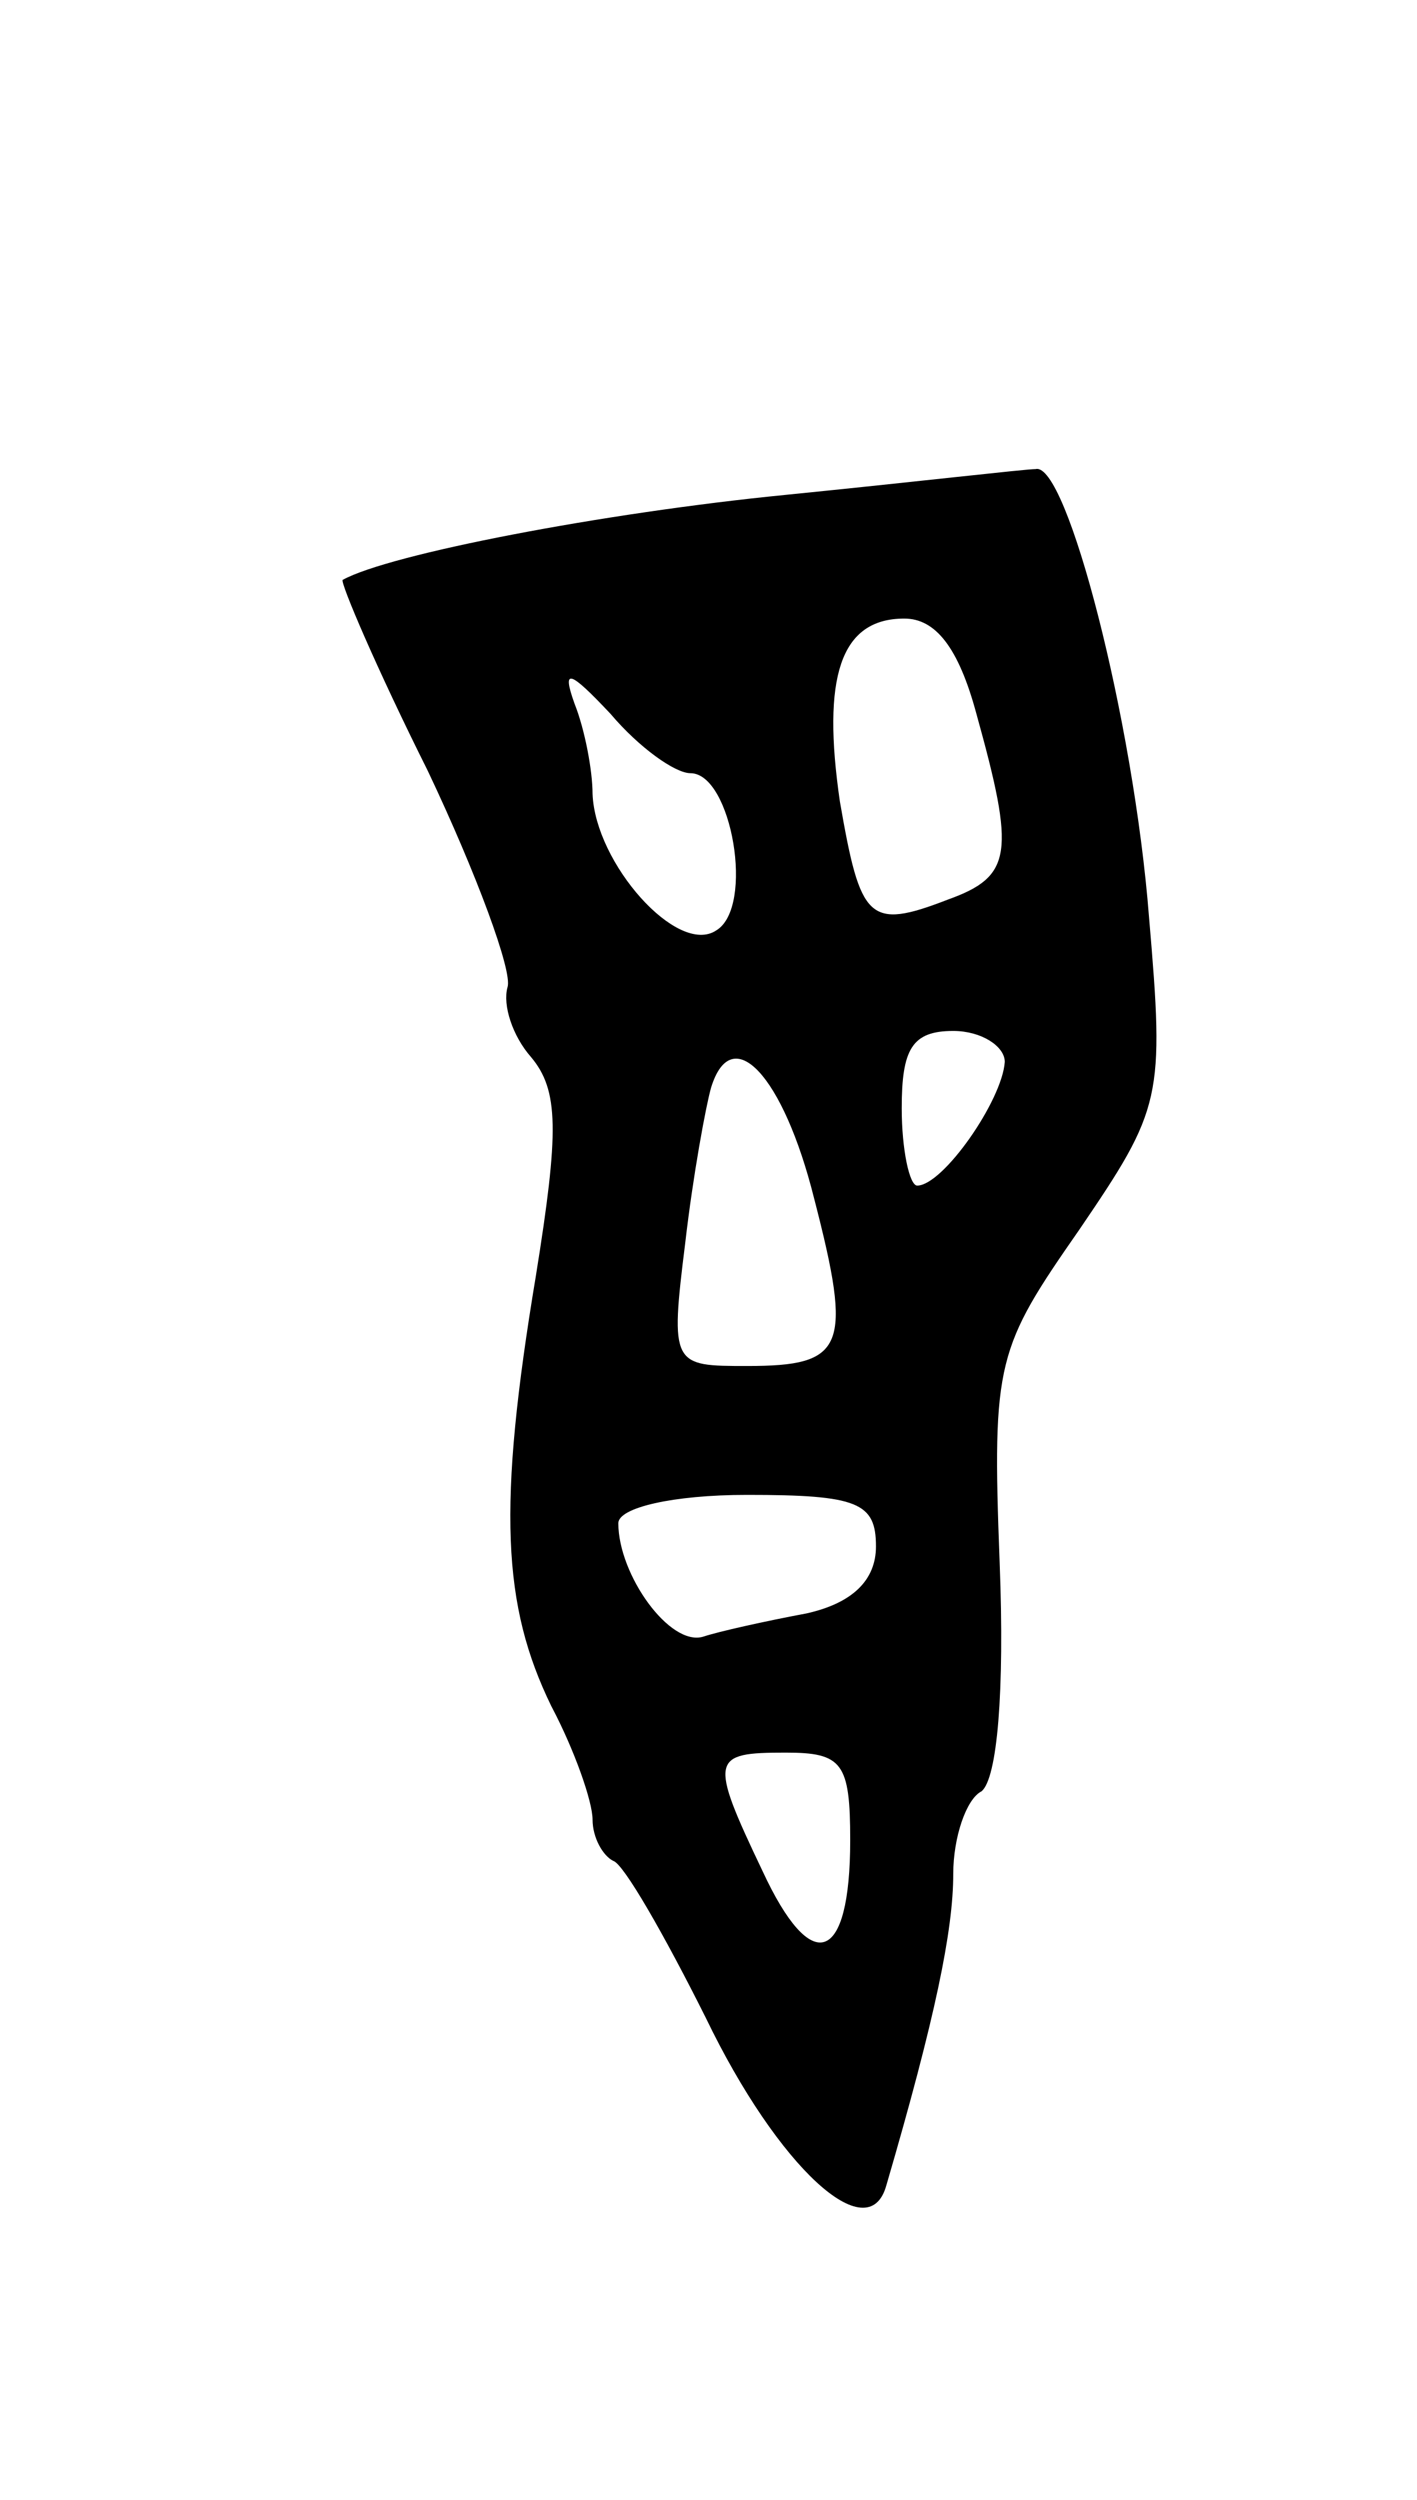<svg version="1.0" xmlns="http://www.w3.org/2000/svg"
 width="55pt" height="97pt" viewBox="0 0 55 97"
 preserveAspectRatio="xMidYMid meet">
<g transform="translate(0,97) scale(0.1,-0.1)"
fill="#000000" stroke="none">
<path d="M305 778 c-71 -7 -154 -23 -172 -33 -1 -1 13 -34 33 -74 19 -40 33
-78 31 -84 -2 -7 2 -19 9 -27 11 -13 11 -29 2 -85 -15 -90 -13 -128 6 -167 9
-17 16 -37 16 -44 0 -7 4 -14 8 -16 4 -1 20 -29 36 -61 28 -58 63 -90 70 -65
19 65 26 99 26 121 0 14 5 29 11 32 6 5 9 38 7 89 -3 78 -1 83 31 129 32 47
33 51 27 121 -6 77 -32 177 -44 174 -4 0 -47 -5 -97 -10z m74 -85 c15 -54 14
-63 -11 -72 -31 -12 -34 -8 -42 38 -7 48 0 71 25 71 12 0 21 -11 28 -37z
m-111 -23 c16 0 25 -52 10 -61 -15 -10 -47 26 -48 53 0 9 -3 25 -7 35 -5 14
-2 13 14 -4 11 -13 25 -23 31 -23z m122 -112 c-1 -15 -24 -48 -34 -48 -3 0 -6
14 -6 30 0 23 4 30 20 30 11 0 20 -6 20 -12z m-74 -53 c15 -58 12 -65 -26 -65
-29 0 -30 0 -24 48 3 26 8 53 10 60 8 26 28 5 40 -43z m24 -135 c0 -13 -9 -22
-27 -26 -16 -3 -34 -7 -40 -9 -13 -4 -33 24 -33 44 0 6 21 11 50 11 43 0 50
-3 50 -20z m-10 -114 c0 -48 -15 -53 -34 -12 -21 44 -20 46 9 46 22 0 25 -4
25 -34z"/>
</g>
</svg>
